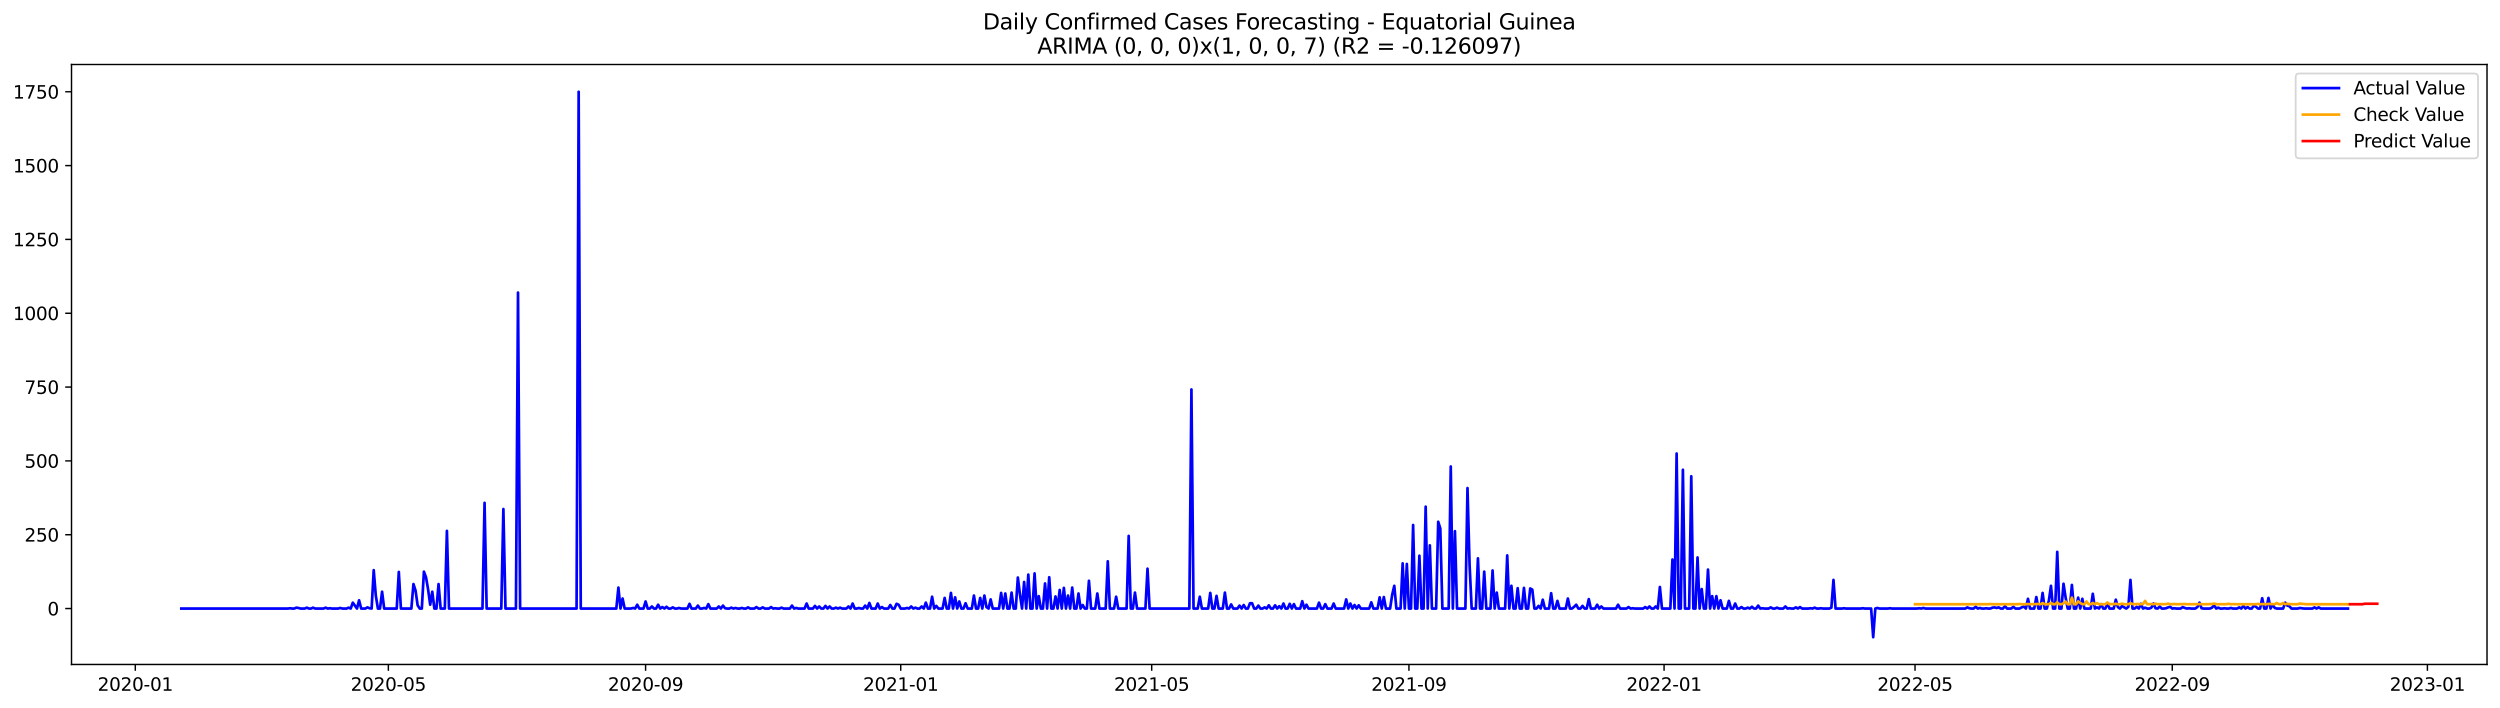 <?xml version="1.0" encoding="utf-8" standalone="no"?>
<!DOCTYPE svg PUBLIC "-//W3C//DTD SVG 1.1//EN"
  "http://www.w3.org/Graphics/SVG/1.1/DTD/svg11.dtd">
<svg xmlns:xlink="http://www.w3.org/1999/xlink" width="1386.05pt" height="392.274pt" viewBox="0 0 1386.05 392.274" xmlns="http://www.w3.org/2000/svg" version="1.1">
 <defs>
  <style type="text/css">*{stroke-linejoin: round; stroke-linecap: butt}</style>
 </defs>
 <g id="figure_1">
  <g id="patch_1">
   <path d="M 0 392.274 
L 1386.05 392.274 
L 1386.05 0 
L 0 0 
z
" style="fill: #ffffff"/>
  </g>
  <g id="axes_1">
   <g id="patch_2">
    <path d="M 39.65 368.396 
L 1378.85 368.396 
L 1378.85 35.755 
L 39.65 35.755 
z
" style="fill: #ffffff"/>
   </g>
   <g id="matplotlib.axis_1">
    <g id="xtick_1">
     <g id="line2d_1">
      <defs>
       <path id="m5e850aa107" d="M 0 0 
L 0 3.5 
" style="stroke: #000000; stroke-width: 0.8"/>
      </defs>
      <g>
       <use xlink:href="#m5e850aa107" x="75.014" y="368.396" style="stroke: #000000; stroke-width: 0.8"/>
      </g>
     </g>
     <g id="text_1">
      <!-- 2020-01 -->
      <g transform="translate(54.123 382.994)scale(0.1 -0.1)">
       <defs>
        <path id="DejaVuSans-32" d="M 1228 531 
L 3431 531 
L 3431 0 
L 469 0 
L 469 531 
Q 828 903 1448 1529 
Q 2069 2156 2228 2338 
Q 2531 2678 2651 2914 
Q 2772 3150 2772 3378 
Q 2772 3750 2511 3984 
Q 2250 4219 1831 4219 
Q 1534 4219 1204 4116 
Q 875 4013 500 3803 
L 500 4441 
Q 881 4594 1212 4672 
Q 1544 4750 1819 4750 
Q 2544 4750 2975 4387 
Q 3406 4025 3406 3419 
Q 3406 3131 3298 2873 
Q 3191 2616 2906 2266 
Q 2828 2175 2409 1742 
Q 1991 1309 1228 531 
z
" transform="scale(0.016)"/>
        <path id="DejaVuSans-30" d="M 2034 4250 
Q 1547 4250 1301 3770 
Q 1056 3291 1056 2328 
Q 1056 1369 1301 889 
Q 1547 409 2034 409 
Q 2525 409 2770 889 
Q 3016 1369 3016 2328 
Q 3016 3291 2770 3770 
Q 2525 4250 2034 4250 
z
M 2034 4750 
Q 2819 4750 3233 4129 
Q 3647 3509 3647 2328 
Q 3647 1150 3233 529 
Q 2819 -91 2034 -91 
Q 1250 -91 836 529 
Q 422 1150 422 2328 
Q 422 3509 836 4129 
Q 1250 4750 2034 4750 
z
" transform="scale(0.016)"/>
        <path id="DejaVuSans-2d" d="M 313 2009 
L 1997 2009 
L 1997 1497 
L 313 1497 
L 313 2009 
z
" transform="scale(0.016)"/>
        <path id="DejaVuSans-31" d="M 794 531 
L 1825 531 
L 1825 4091 
L 703 3866 
L 703 4441 
L 1819 4666 
L 2450 4666 
L 2450 531 
L 3481 531 
L 3481 0 
L 794 0 
L 794 531 
z
" transform="scale(0.016)"/>
       </defs>
       <use xlink:href="#DejaVuSans-32"/>
       <use xlink:href="#DejaVuSans-30" x="63.623"/>
       <use xlink:href="#DejaVuSans-32" x="127.246"/>
       <use xlink:href="#DejaVuSans-30" x="190.869"/>
       <use xlink:href="#DejaVuSans-2d" x="254.492"/>
       <use xlink:href="#DejaVuSans-30" x="290.576"/>
       <use xlink:href="#DejaVuSans-31" x="354.199"/>
      </g>
     </g>
    </g>
    <g id="xtick_2">
     <g id="line2d_2">
      <g>
       <use xlink:href="#m5e850aa107" x="215.311" y="368.396" style="stroke: #000000; stroke-width: 0.8"/>
      </g>
     </g>
     <g id="text_2">
      <!-- 2020-05 -->
      <g transform="translate(194.42 382.994)scale(0.1 -0.1)">
       <defs>
        <path id="DejaVuSans-35" d="M 691 4666 
L 3169 4666 
L 3169 4134 
L 1269 4134 
L 1269 2991 
Q 1406 3038 1543 3061 
Q 1681 3084 1819 3084 
Q 2600 3084 3056 2656 
Q 3513 2228 3513 1497 
Q 3513 744 3044 326 
Q 2575 -91 1722 -91 
Q 1428 -91 1123 -41 
Q 819 9 494 109 
L 494 744 
Q 775 591 1075 516 
Q 1375 441 1709 441 
Q 2250 441 2565 725 
Q 2881 1009 2881 1497 
Q 2881 1984 2565 2268 
Q 2250 2553 1709 2553 
Q 1456 2553 1204 2497 
Q 953 2441 691 2322 
L 691 4666 
z
" transform="scale(0.016)"/>
       </defs>
       <use xlink:href="#DejaVuSans-32"/>
       <use xlink:href="#DejaVuSans-30" x="63.623"/>
       <use xlink:href="#DejaVuSans-32" x="127.246"/>
       <use xlink:href="#DejaVuSans-30" x="190.869"/>
       <use xlink:href="#DejaVuSans-2d" x="254.492"/>
       <use xlink:href="#DejaVuSans-30" x="290.576"/>
       <use xlink:href="#DejaVuSans-35" x="354.199"/>
      </g>
     </g>
    </g>
    <g id="xtick_3">
     <g id="line2d_3">
      <g>
       <use xlink:href="#m5e850aa107" x="357.927" y="368.396" style="stroke: #000000; stroke-width: 0.8"/>
      </g>
     </g>
     <g id="text_3">
      <!-- 2020-09 -->
      <g transform="translate(337.036 382.994)scale(0.1 -0.1)">
       <defs>
        <path id="DejaVuSans-39" d="M 703 97 
L 703 672 
Q 941 559 1184 500 
Q 1428 441 1663 441 
Q 2288 441 2617 861 
Q 2947 1281 2994 2138 
Q 2813 1869 2534 1725 
Q 2256 1581 1919 1581 
Q 1219 1581 811 2004 
Q 403 2428 403 3163 
Q 403 3881 828 4315 
Q 1253 4750 1959 4750 
Q 2769 4750 3195 4129 
Q 3622 3509 3622 2328 
Q 3622 1225 3098 567 
Q 2575 -91 1691 -91 
Q 1453 -91 1209 -44 
Q 966 3 703 97 
z
M 1959 2075 
Q 2384 2075 2632 2365 
Q 2881 2656 2881 3163 
Q 2881 3666 2632 3958 
Q 2384 4250 1959 4250 
Q 1534 4250 1286 3958 
Q 1038 3666 1038 3163 
Q 1038 2656 1286 2365 
Q 1534 2075 1959 2075 
z
" transform="scale(0.016)"/>
       </defs>
       <use xlink:href="#DejaVuSans-32"/>
       <use xlink:href="#DejaVuSans-30" x="63.623"/>
       <use xlink:href="#DejaVuSans-32" x="127.246"/>
       <use xlink:href="#DejaVuSans-30" x="190.869"/>
       <use xlink:href="#DejaVuSans-2d" x="254.492"/>
       <use xlink:href="#DejaVuSans-30" x="290.576"/>
       <use xlink:href="#DejaVuSans-39" x="354.199"/>
      </g>
     </g>
    </g>
    <g id="xtick_4">
     <g id="line2d_4">
      <g>
       <use xlink:href="#m5e850aa107" x="499.384" y="368.396" style="stroke: #000000; stroke-width: 0.8"/>
      </g>
     </g>
     <g id="text_4">
      <!-- 2021-01 -->
      <g transform="translate(478.493 382.994)scale(0.1 -0.1)">
       <use xlink:href="#DejaVuSans-32"/>
       <use xlink:href="#DejaVuSans-30" x="63.623"/>
       <use xlink:href="#DejaVuSans-32" x="127.246"/>
       <use xlink:href="#DejaVuSans-31" x="190.869"/>
       <use xlink:href="#DejaVuSans-2d" x="254.492"/>
       <use xlink:href="#DejaVuSans-30" x="290.576"/>
       <use xlink:href="#DejaVuSans-31" x="354.199"/>
      </g>
     </g>
    </g>
    <g id="xtick_5">
     <g id="line2d_5">
      <g>
       <use xlink:href="#m5e850aa107" x="638.522" y="368.396" style="stroke: #000000; stroke-width: 0.8"/>
      </g>
     </g>
     <g id="text_5">
      <!-- 2021-05 -->
      <g transform="translate(617.63 382.994)scale(0.1 -0.1)">
       <use xlink:href="#DejaVuSans-32"/>
       <use xlink:href="#DejaVuSans-30" x="63.623"/>
       <use xlink:href="#DejaVuSans-32" x="127.246"/>
       <use xlink:href="#DejaVuSans-31" x="190.869"/>
       <use xlink:href="#DejaVuSans-2d" x="254.492"/>
       <use xlink:href="#DejaVuSans-30" x="290.576"/>
       <use xlink:href="#DejaVuSans-35" x="354.199"/>
      </g>
     </g>
    </g>
    <g id="xtick_6">
     <g id="line2d_6">
      <g>
       <use xlink:href="#m5e850aa107" x="781.138" y="368.396" style="stroke: #000000; stroke-width: 0.8"/>
      </g>
     </g>
     <g id="text_6">
      <!-- 2021-09 -->
      <g transform="translate(760.246 382.994)scale(0.1 -0.1)">
       <use xlink:href="#DejaVuSans-32"/>
       <use xlink:href="#DejaVuSans-30" x="63.623"/>
       <use xlink:href="#DejaVuSans-32" x="127.246"/>
       <use xlink:href="#DejaVuSans-31" x="190.869"/>
       <use xlink:href="#DejaVuSans-2d" x="254.492"/>
       <use xlink:href="#DejaVuSans-30" x="290.576"/>
       <use xlink:href="#DejaVuSans-39" x="354.199"/>
      </g>
     </g>
    </g>
    <g id="xtick_7">
     <g id="line2d_7">
      <g>
       <use xlink:href="#m5e850aa107" x="922.594" y="368.396" style="stroke: #000000; stroke-width: 0.8"/>
      </g>
     </g>
     <g id="text_7">
      <!-- 2022-01 -->
      <g transform="translate(901.703 382.994)scale(0.1 -0.1)">
       <use xlink:href="#DejaVuSans-32"/>
       <use xlink:href="#DejaVuSans-30" x="63.623"/>
       <use xlink:href="#DejaVuSans-32" x="127.246"/>
       <use xlink:href="#DejaVuSans-32" x="190.869"/>
       <use xlink:href="#DejaVuSans-2d" x="254.492"/>
       <use xlink:href="#DejaVuSans-30" x="290.576"/>
       <use xlink:href="#DejaVuSans-31" x="354.199"/>
      </g>
     </g>
    </g>
    <g id="xtick_8">
     <g id="line2d_8">
      <g>
       <use xlink:href="#m5e850aa107" x="1061.732" y="368.396" style="stroke: #000000; stroke-width: 0.8"/>
      </g>
     </g>
     <g id="text_8">
      <!-- 2022-05 -->
      <g transform="translate(1040.841 382.994)scale(0.1 -0.1)">
       <use xlink:href="#DejaVuSans-32"/>
       <use xlink:href="#DejaVuSans-30" x="63.623"/>
       <use xlink:href="#DejaVuSans-32" x="127.246"/>
       <use xlink:href="#DejaVuSans-32" x="190.869"/>
       <use xlink:href="#DejaVuSans-2d" x="254.492"/>
       <use xlink:href="#DejaVuSans-30" x="290.576"/>
       <use xlink:href="#DejaVuSans-35" x="354.199"/>
      </g>
     </g>
    </g>
    <g id="xtick_9">
     <g id="line2d_9">
      <g>
       <use xlink:href="#m5e850aa107" x="1204.348" y="368.396" style="stroke: #000000; stroke-width: 0.8"/>
      </g>
     </g>
     <g id="text_9">
      <!-- 2022-09 -->
      <g transform="translate(1183.457 382.994)scale(0.1 -0.1)">
       <use xlink:href="#DejaVuSans-32"/>
       <use xlink:href="#DejaVuSans-30" x="63.623"/>
       <use xlink:href="#DejaVuSans-32" x="127.246"/>
       <use xlink:href="#DejaVuSans-32" x="190.869"/>
       <use xlink:href="#DejaVuSans-2d" x="254.492"/>
       <use xlink:href="#DejaVuSans-30" x="290.576"/>
       <use xlink:href="#DejaVuSans-39" x="354.199"/>
      </g>
     </g>
    </g>
    <g id="xtick_10">
     <g id="line2d_10">
      <g>
       <use xlink:href="#m5e850aa107" x="1345.805" y="368.396" style="stroke: #000000; stroke-width: 0.8"/>
      </g>
     </g>
     <g id="text_10">
      <!-- 2023-01 -->
      <g transform="translate(1324.913 382.994)scale(0.1 -0.1)">
       <defs>
        <path id="DejaVuSans-33" d="M 2597 2516 
Q 3050 2419 3304 2112 
Q 3559 1806 3559 1356 
Q 3559 666 3084 287 
Q 2609 -91 1734 -91 
Q 1441 -91 1130 -33 
Q 819 25 488 141 
L 488 750 
Q 750 597 1062 519 
Q 1375 441 1716 441 
Q 2309 441 2620 675 
Q 2931 909 2931 1356 
Q 2931 1769 2642 2001 
Q 2353 2234 1838 2234 
L 1294 2234 
L 1294 2753 
L 1863 2753 
Q 2328 2753 2575 2939 
Q 2822 3125 2822 3475 
Q 2822 3834 2567 4026 
Q 2313 4219 1838 4219 
Q 1578 4219 1281 4162 
Q 984 4106 628 3988 
L 628 4550 
Q 988 4650 1302 4700 
Q 1616 4750 1894 4750 
Q 2613 4750 3031 4423 
Q 3450 4097 3450 3541 
Q 3450 3153 3228 2886 
Q 3006 2619 2597 2516 
z
" transform="scale(0.016)"/>
       </defs>
       <use xlink:href="#DejaVuSans-32"/>
       <use xlink:href="#DejaVuSans-30" x="63.623"/>
       <use xlink:href="#DejaVuSans-32" x="127.246"/>
       <use xlink:href="#DejaVuSans-33" x="190.869"/>
       <use xlink:href="#DejaVuSans-2d" x="254.492"/>
       <use xlink:href="#DejaVuSans-30" x="290.576"/>
       <use xlink:href="#DejaVuSans-31" x="354.199"/>
      </g>
     </g>
    </g>
   </g>
   <g id="matplotlib.axis_2">
    <g id="ytick_1">
     <g id="line2d_11">
      <defs>
       <path id="m6b50519cb0" d="M 0 0 
L -3.5 0 
" style="stroke: #000000; stroke-width: 0.8"/>
      </defs>
      <g>
       <use xlink:href="#m6b50519cb0" x="39.65" y="337.394" style="stroke: #000000; stroke-width: 0.8"/>
      </g>
     </g>
     <g id="text_11">
      <!-- 0 -->
      <g transform="translate(26.288 341.193)scale(0.1 -0.1)">
       <use xlink:href="#DejaVuSans-30"/>
      </g>
     </g>
    </g>
    <g id="ytick_2">
     <g id="line2d_12">
      <g>
       <use xlink:href="#m6b50519cb0" x="39.65" y="296.463" style="stroke: #000000; stroke-width: 0.8"/>
      </g>
     </g>
     <g id="text_12">
      <!-- 250 -->
      <g transform="translate(13.562 300.262)scale(0.1 -0.1)">
       <use xlink:href="#DejaVuSans-32"/>
       <use xlink:href="#DejaVuSans-35" x="63.623"/>
       <use xlink:href="#DejaVuSans-30" x="127.246"/>
      </g>
     </g>
    </g>
    <g id="ytick_3">
     <g id="line2d_13">
      <g>
       <use xlink:href="#m6b50519cb0" x="39.65" y="255.532" style="stroke: #000000; stroke-width: 0.8"/>
      </g>
     </g>
     <g id="text_13">
      <!-- 500 -->
      <g transform="translate(13.562 259.331)scale(0.1 -0.1)">
       <use xlink:href="#DejaVuSans-35"/>
       <use xlink:href="#DejaVuSans-30" x="63.623"/>
       <use xlink:href="#DejaVuSans-30" x="127.246"/>
      </g>
     </g>
    </g>
    <g id="ytick_4">
     <g id="line2d_14">
      <g>
       <use xlink:href="#m6b50519cb0" x="39.65" y="214.6" style="stroke: #000000; stroke-width: 0.8"/>
      </g>
     </g>
     <g id="text_14">
      <!-- 750 -->
      <g transform="translate(13.562 218.4)scale(0.1 -0.1)">
       <defs>
        <path id="DejaVuSans-37" d="M 525 4666 
L 3525 4666 
L 3525 4397 
L 1831 0 
L 1172 0 
L 2766 4134 
L 525 4134 
L 525 4666 
z
" transform="scale(0.016)"/>
       </defs>
       <use xlink:href="#DejaVuSans-37"/>
       <use xlink:href="#DejaVuSans-35" x="63.623"/>
       <use xlink:href="#DejaVuSans-30" x="127.246"/>
      </g>
     </g>
    </g>
    <g id="ytick_5">
     <g id="line2d_15">
      <g>
       <use xlink:href="#m6b50519cb0" x="39.65" y="173.669" style="stroke: #000000; stroke-width: 0.8"/>
      </g>
     </g>
     <g id="text_15">
      <!-- 1000 -->
      <g transform="translate(7.2 177.468)scale(0.1 -0.1)">
       <use xlink:href="#DejaVuSans-31"/>
       <use xlink:href="#DejaVuSans-30" x="63.623"/>
       <use xlink:href="#DejaVuSans-30" x="127.246"/>
       <use xlink:href="#DejaVuSans-30" x="190.869"/>
      </g>
     </g>
    </g>
    <g id="ytick_6">
     <g id="line2d_16">
      <g>
       <use xlink:href="#m6b50519cb0" x="39.65" y="132.738" style="stroke: #000000; stroke-width: 0.8"/>
      </g>
     </g>
     <g id="text_16">
      <!-- 1250 -->
      <g transform="translate(7.2 136.537)scale(0.1 -0.1)">
       <use xlink:href="#DejaVuSans-31"/>
       <use xlink:href="#DejaVuSans-32" x="63.623"/>
       <use xlink:href="#DejaVuSans-35" x="127.246"/>
       <use xlink:href="#DejaVuSans-30" x="190.869"/>
      </g>
     </g>
    </g>
    <g id="ytick_7">
     <g id="line2d_17">
      <g>
       <use xlink:href="#m6b50519cb0" x="39.65" y="91.807" style="stroke: #000000; stroke-width: 0.8"/>
      </g>
     </g>
     <g id="text_17">
      <!-- 1500 -->
      <g transform="translate(7.2 95.606)scale(0.1 -0.1)">
       <use xlink:href="#DejaVuSans-31"/>
       <use xlink:href="#DejaVuSans-35" x="63.623"/>
       <use xlink:href="#DejaVuSans-30" x="127.246"/>
       <use xlink:href="#DejaVuSans-30" x="190.869"/>
      </g>
     </g>
    </g>
    <g id="ytick_8">
     <g id="line2d_18">
      <g>
       <use xlink:href="#m6b50519cb0" x="39.65" y="50.876" style="stroke: #000000; stroke-width: 0.8"/>
      </g>
     </g>
     <g id="text_18">
      <!-- 1750 -->
      <g transform="translate(7.2 54.675)scale(0.1 -0.1)">
       <use xlink:href="#DejaVuSans-31"/>
       <use xlink:href="#DejaVuSans-37" x="63.623"/>
       <use xlink:href="#DejaVuSans-35" x="127.246"/>
       <use xlink:href="#DejaVuSans-30" x="190.869"/>
      </g>
     </g>
    </g>
   </g>
   <g id="line2d_19">
    <path d="M 100.523 337.394 
L 159.656 337.394 
L 160.816 337.23 
L 161.975 337.394 
L 163.135 337.394 
L 164.294 336.903 
L 165.454 337.067 
L 166.613 337.394 
L 168.932 337.394 
L 170.092 336.903 
L 171.251 337.394 
L 172.411 337.394 
L 173.57 336.903 
L 174.729 337.394 
L 179.367 337.394 
L 180.527 336.903 
L 181.686 337.394 
L 182.846 337.23 
L 184.005 337.394 
L 187.484 337.394 
L 188.643 337.067 
L 189.803 337.394 
L 192.122 337.394 
L 193.281 336.903 
L 194.441 337.394 
L 195.6 334.12 
L 197.919 337.394 
L 199.079 332.81 
L 200.238 337.394 
L 202.557 337.394 
L 203.716 336.739 
L 204.876 337.23 
L 206.035 337.394 
L 207.195 316.11 
L 208.354 330.19 
L 209.514 337.394 
L 210.673 337.394 
L 211.833 328.062 
L 212.992 337.394 
L 219.949 337.394 
L 221.109 317.092 
L 222.268 337.394 
L 228.066 337.394 
L 229.225 323.805 
L 230.385 327.407 
L 231.544 335.593 
L 232.704 337.394 
L 233.863 337.394 
L 235.022 316.929 
L 236.182 320.039 
L 237.341 326.752 
L 238.501 335.266 
L 239.66 328.062 
L 240.82 337.394 
L 241.979 337.394 
L 243.139 323.805 
L 244.298 337.394 
L 246.617 337.394 
L 247.777 294.335 
L 248.936 337.394 
L 267.488 337.394 
L 268.647 278.781 
L 269.807 337.394 
L 277.923 337.394 
L 279.083 282.219 
L 280.242 337.394 
L 286.04 337.394 
L 287.199 162.208 
L 288.359 337.394 
L 319.665 337.394 
L 320.824 50.876 
L 321.984 337.394 
L 341.695 337.394 
L 342.854 325.77 
L 344.014 337.394 
L 345.173 331.828 
L 346.333 337.394 
L 349.811 337.394 
L 350.971 337.067 
L 352.13 337.394 
L 353.289 335.266 
L 354.449 337.394 
L 356.768 337.394 
L 357.927 333.465 
L 359.087 337.394 
L 360.246 337.394 
L 361.406 336.248 
L 362.565 337.394 
L 363.725 337.394 
L 364.884 335.266 
L 366.044 337.394 
L 367.203 336.576 
L 368.363 337.394 
L 369.522 336.412 
L 370.682 337.394 
L 371.841 337.394 
L 373.001 336.739 
L 374.16 337.394 
L 375.32 337.394 
L 376.479 337.067 
L 377.639 337.394 
L 381.117 337.394 
L 382.276 334.775 
L 383.436 337.394 
L 385.755 337.394 
L 386.914 335.757 
L 388.074 337.394 
L 389.233 337.394 
L 390.393 337.067 
L 391.552 337.394 
L 392.712 334.938 
L 393.871 337.394 
L 397.35 337.394 
L 398.509 336.248 
L 399.669 337.394 
L 400.828 335.757 
L 401.988 337.23 
L 403.147 337.394 
L 404.307 337.394 
L 405.466 336.903 
L 406.626 337.394 
L 407.785 337.067 
L 408.945 337.394 
L 410.104 337.394 
L 411.264 337.067 
L 412.423 337.394 
L 413.582 337.394 
L 414.742 336.739 
L 415.901 337.394 
L 418.22 337.394 
L 419.38 336.576 
L 420.539 337.394 
L 421.699 337.394 
L 422.858 336.739 
L 424.018 337.394 
L 426.337 337.394 
L 427.496 336.576 
L 428.656 337.394 
L 429.815 337.23 
L 430.975 337.394 
L 432.134 337.394 
L 433.294 336.903 
L 434.453 337.394 
L 437.932 337.394 
L 439.091 335.757 
L 440.251 337.394 
L 441.41 337.067 
L 442.569 337.394 
L 446.048 337.394 
L 447.207 334.611 
L 448.367 337.394 
L 450.686 337.394 
L 451.845 335.921 
L 453.005 337.394 
L 454.164 336.248 
L 455.324 337.394 
L 456.483 337.394 
L 457.643 335.921 
L 458.802 337.394 
L 459.962 336.248 
L 461.121 337.394 
L 462.281 337.394 
L 463.44 336.903 
L 464.6 337.394 
L 465.759 336.903 
L 466.919 337.394 
L 469.238 337.394 
L 470.397 336.248 
L 471.556 337.394 
L 472.716 334.611 
L 473.875 337.394 
L 475.035 337.394 
L 476.194 337.067 
L 477.354 337.394 
L 478.513 337.394 
L 479.673 335.757 
L 480.832 337.394 
L 481.992 334.283 
L 483.151 337.394 
L 485.47 337.394 
L 486.63 334.611 
L 487.789 337.394 
L 488.949 336.576 
L 490.108 337.394 
L 492.427 337.394 
L 493.587 335.429 
L 494.746 337.394 
L 495.906 337.394 
L 497.065 334.775 
L 498.225 335.266 
L 499.384 337.394 
L 501.703 337.394 
L 502.862 337.067 
L 504.022 337.394 
L 505.181 336.248 
L 506.341 337.394 
L 507.5 336.903 
L 508.66 337.394 
L 509.819 337.394 
L 510.979 336.248 
L 512.138 337.394 
L 513.298 334.12 
L 514.457 337.394 
L 515.617 337.394 
L 516.776 330.845 
L 517.936 337.394 
L 519.095 335.921 
L 520.255 337.394 
L 522.574 337.394 
L 523.733 331.5 
L 524.893 337.394 
L 526.052 337.394 
L 527.212 328.717 
L 528.371 337.394 
L 529.531 331.173 
L 530.69 337.394 
L 531.849 333.465 
L 533.009 337.394 
L 534.168 337.394 
L 535.328 334.447 
L 536.487 337.394 
L 538.806 337.394 
L 539.966 330.19 
L 541.125 337.394 
L 542.285 337.394 
L 543.444 331.5 
L 544.604 337.394 
L 545.763 330.19 
L 546.923 336.576 
L 548.082 337.394 
L 549.242 332.319 
L 550.401 337.394 
L 553.88 337.394 
L 555.039 328.717 
L 556.199 337.394 
L 557.358 329.044 
L 558.518 337.394 
L 559.677 337.394 
L 560.836 328.553 
L 561.996 337.394 
L 563.155 337.394 
L 564.315 320.203 
L 565.474 329.535 
L 566.634 337.394 
L 567.793 322.659 
L 568.953 337.394 
L 570.112 318.566 
L 571.272 337.394 
L 572.431 337.394 
L 573.591 317.911 
L 574.75 337.394 
L 575.91 330.518 
L 577.069 337.394 
L 578.229 337.394 
L 579.388 323.478 
L 580.548 337.394 
L 581.707 320.039 
L 582.867 337.394 
L 584.026 337.394 
L 585.186 330.681 
L 586.345 337.394 
L 587.505 327.08 
L 588.664 337.394 
L 589.824 325.933 
L 590.983 337.394 
L 592.142 330.19 
L 593.302 337.394 
L 594.461 325.77 
L 595.621 337.394 
L 596.78 337.394 
L 597.94 329.044 
L 599.099 337.394 
L 600.259 335.429 
L 601.418 337.394 
L 602.578 337.394 
L 603.737 322.004 
L 604.897 337.394 
L 607.216 337.394 
L 608.375 329.044 
L 609.535 337.394 
L 613.013 337.394 
L 614.173 311.198 
L 615.332 337.394 
L 617.651 337.394 
L 618.811 330.845 
L 619.97 337.394 
L 624.608 337.394 
L 625.767 297.118 
L 626.927 337.394 
L 628.086 337.394 
L 629.246 328.553 
L 630.405 337.394 
L 635.043 337.394 
L 636.203 315.291 
L 637.362 337.394 
L 659.392 337.394 
L 660.552 215.91 
L 661.711 337.394 
L 664.03 337.394 
L 665.19 330.845 
L 666.349 337.394 
L 669.828 337.394 
L 670.987 328.717 
L 672.147 337.394 
L 673.306 337.394 
L 674.466 330.354 
L 675.625 337.394 
L 677.944 337.394 
L 679.104 328.553 
L 680.263 337.394 
L 681.422 337.394 
L 682.582 335.102 
L 683.741 337.394 
L 686.06 337.394 
L 687.22 335.757 
L 688.379 337.394 
L 689.539 335.429 
L 690.698 337.394 
L 691.858 337.394 
L 693.017 334.447 
L 694.177 334.447 
L 695.336 337.394 
L 696.496 337.394 
L 697.655 335.757 
L 698.815 337.394 
L 699.974 337.394 
L 701.134 336.739 
L 702.293 337.394 
L 703.453 335.593 
L 704.612 337.394 
L 705.772 337.394 
L 706.931 335.593 
L 708.091 337.394 
L 709.25 336.084 
L 710.409 337.394 
L 711.569 334.611 
L 712.728 337.394 
L 713.888 337.394 
L 715.047 334.775 
L 716.207 337.394 
L 717.366 334.938 
L 718.526 337.394 
L 720.845 337.394 
L 722.004 333.301 
L 723.164 337.394 
L 724.323 335.266 
L 725.483 337.394 
L 730.121 337.394 
L 731.28 334.12 
L 732.44 337.394 
L 733.599 337.394 
L 734.759 334.938 
L 735.918 337.394 
L 738.237 337.394 
L 739.396 334.611 
L 740.556 337.394 
L 745.194 337.394 
L 746.353 332.319 
L 747.513 337.394 
L 748.672 334.611 
L 749.832 337.394 
L 750.991 335.429 
L 752.151 337.394 
L 753.31 335.593 
L 754.47 337.394 
L 759.108 337.394 
L 760.267 333.956 
L 761.427 337.394 
L 763.746 337.394 
L 764.905 331.173 
L 766.065 337.394 
L 767.224 331.009 
L 768.384 337.394 
L 770.702 337.394 
L 771.862 329.699 
L 773.021 324.787 
L 774.181 337.394 
L 776.5 337.394 
L 777.659 312.344 
L 778.819 337.394 
L 779.978 312.672 
L 781.138 337.394 
L 782.297 337.394 
L 783.457 291.06 
L 784.616 337.394 
L 785.776 337.394 
L 786.935 308.087 
L 788.095 337.394 
L 789.254 337.394 
L 790.414 280.909 
L 791.573 337.394 
L 792.733 302.357 
L 793.892 337.394 
L 796.211 337.394 
L 797.371 289.259 
L 798.53 293.025 
L 799.689 337.394 
L 803.168 337.394 
L 804.327 258.642 
L 805.487 337.394 
L 806.646 294.498 
L 807.806 337.394 
L 812.444 337.394 
L 813.603 270.594 
L 814.763 313.163 
L 815.922 337.394 
L 818.241 337.394 
L 819.401 309.561 
L 820.56 337.394 
L 821.72 337.394 
L 822.879 316.929 
L 824.039 337.394 
L 826.358 337.394 
L 827.517 316.274 
L 828.676 337.394 
L 829.836 328.553 
L 830.995 337.394 
L 834.474 337.394 
L 835.633 307.924 
L 836.793 337.394 
L 837.952 324.787 
L 839.112 337.394 
L 840.271 337.394 
L 841.431 326.097 
L 842.59 337.394 
L 843.75 337.394 
L 844.909 325.933 
L 846.069 337.394 
L 847.228 337.394 
L 848.388 326.261 
L 849.547 326.916 
L 850.707 337.394 
L 851.866 337.394 
L 853.026 335.921 
L 854.185 337.394 
L 855.345 332.482 
L 856.504 337.394 
L 858.823 337.394 
L 859.982 328.88 
L 861.142 337.394 
L 862.301 337.394 
L 863.461 333.137 
L 864.62 337.394 
L 868.099 337.394 
L 869.258 331.828 
L 870.418 337.394 
L 871.577 337.394 
L 872.737 336.412 
L 873.896 335.266 
L 875.056 337.394 
L 876.215 337.394 
L 877.375 335.921 
L 878.534 337.394 
L 879.694 337.394 
L 880.853 332.155 
L 882.013 337.394 
L 884.332 337.394 
L 885.491 335.266 
L 886.651 337.394 
L 887.81 336.248 
L 888.969 337.394 
L 895.926 337.394 
L 897.086 335.266 
L 898.245 337.394 
L 901.724 337.394 
L 902.883 336.576 
L 904.043 337.394 
L 905.202 337.23 
L 906.362 337.394 
L 911 337.394 
L 912.159 336.576 
L 913.319 337.394 
L 914.478 336.248 
L 915.638 337.394 
L 916.797 337.394 
L 917.956 336.248 
L 919.116 337.394 
L 920.275 325.442 
L 921.435 337.394 
L 926.073 337.394 
L 927.232 310.216 
L 928.392 337.394 
L 929.551 251.439 
L 930.711 337.394 
L 931.87 337.394 
L 933.03 260.443 
L 934.189 337.394 
L 936.508 337.394 
L 937.668 264.045 
L 938.827 337.394 
L 939.987 337.394 
L 941.146 309.07 
L 942.306 337.394 
L 943.465 326.588 
L 944.625 337.394 
L 945.784 337.394 
L 946.944 315.782 
L 948.103 337.394 
L 949.262 330.518 
L 950.422 337.394 
L 951.581 330.518 
L 952.741 337.394 
L 953.9 332.81 
L 955.06 337.394 
L 957.379 337.394 
L 958.538 333.137 
L 959.698 337.394 
L 960.857 337.394 
L 962.017 334.611 
L 963.176 337.394 
L 964.336 337.394 
L 965.495 336.576 
L 966.655 337.394 
L 967.814 337.394 
L 968.974 336.903 
L 970.133 337.394 
L 971.293 336.412 
L 972.452 337.394 
L 973.612 337.394 
L 974.771 335.757 
L 975.931 337.394 
L 977.09 337.23 
L 978.249 337.394 
L 980.568 337.394 
L 981.728 336.739 
L 982.887 337.394 
L 984.047 337.394 
L 985.206 336.903 
L 986.366 337.394 
L 988.685 337.394 
L 989.844 336.248 
L 991.004 337.394 
L 992.163 337.23 
L 993.323 337.394 
L 994.482 337.394 
L 995.642 336.739 
L 996.801 337.394 
L 997.961 336.576 
L 999.12 337.394 
L 1002.599 337.394 
L 1003.758 337.23 
L 1004.918 337.394 
L 1006.077 336.903 
L 1007.236 337.394 
L 1008.396 337.394 
L 1009.555 337.23 
L 1010.715 337.394 
L 1014.193 337.394 
L 1015.353 336.903 
L 1016.512 321.513 
L 1017.672 337.394 
L 1021.15 337.394 
L 1022.31 337.23 
L 1023.469 337.394 
L 1031.586 337.394 
L 1032.745 337.23 
L 1033.905 337.394 
L 1037.383 337.394 
L 1038.542 353.276 
L 1039.702 337.394 
L 1040.861 337.067 
L 1042.021 337.394 
L 1046.659 337.394 
L 1047.818 337.23 
L 1048.978 337.394 
L 1062.892 337.394 
L 1064.051 337.23 
L 1065.211 337.394 
L 1066.37 337.067 
L 1067.529 337.394 
L 1089.56 337.394 
L 1090.719 336.739 
L 1091.879 337.23 
L 1093.038 337.394 
L 1094.198 337.394 
L 1095.357 336.412 
L 1096.516 337.394 
L 1097.676 337.067 
L 1098.835 337.394 
L 1099.995 337.394 
L 1101.154 337.23 
L 1102.314 337.394 
L 1103.473 337.394 
L 1104.633 336.903 
L 1105.792 336.739 
L 1106.952 337.067 
L 1108.111 336.739 
L 1109.271 337.394 
L 1110.43 337.394 
L 1111.59 336.084 
L 1112.749 337.394 
L 1115.068 337.394 
L 1116.228 336.412 
L 1117.387 337.394 
L 1119.706 337.394 
L 1120.866 336.739 
L 1122.025 336.248 
L 1123.185 337.394 
L 1124.344 331.991 
L 1125.504 337.394 
L 1127.822 337.394 
L 1128.982 331.009 
L 1130.141 337.394 
L 1131.301 337.394 
L 1132.46 328.717 
L 1133.62 337.394 
L 1134.779 337.394 
L 1135.939 332.974 
L 1137.098 324.787 
L 1138.258 337.394 
L 1139.417 337.394 
L 1140.577 305.959 
L 1141.736 337.394 
L 1142.896 337.394 
L 1144.055 323.641 
L 1145.215 331.336 
L 1146.374 337.394 
L 1147.534 337.394 
L 1148.693 324.296 
L 1149.853 337.394 
L 1151.012 337.394 
L 1152.172 331.336 
L 1153.331 337.394 
L 1154.491 331.991 
L 1155.65 337.394 
L 1159.128 337.394 
L 1160.288 329.208 
L 1161.447 337.394 
L 1162.607 336.739 
L 1163.766 337.394 
L 1164.926 334.938 
L 1166.085 337.394 
L 1167.245 337.394 
L 1168.404 334.447 
L 1169.564 337.394 
L 1171.883 337.394 
L 1173.042 332.482 
L 1174.202 336.576 
L 1175.361 337.394 
L 1176.521 335.921 
L 1177.68 336.739 
L 1178.84 337.394 
L 1179.999 336.412 
L 1181.159 321.513 
L 1182.318 337.394 
L 1183.478 337.394 
L 1184.637 336.412 
L 1185.796 337.394 
L 1186.956 334.775 
L 1188.115 337.394 
L 1189.275 336.903 
L 1190.434 337.394 
L 1191.594 337.394 
L 1192.753 336.903 
L 1193.913 334.611 
L 1195.072 337.23 
L 1196.232 337.394 
L 1197.391 336.248 
L 1198.551 337.394 
L 1199.71 337.394 
L 1200.87 337.23 
L 1202.029 336.739 
L 1203.189 336.412 
L 1204.348 337.394 
L 1205.508 337.23 
L 1206.667 337.394 
L 1208.986 337.394 
L 1210.146 336.576 
L 1211.305 337.067 
L 1212.465 337.394 
L 1213.624 337.23 
L 1214.784 337.394 
L 1217.102 337.394 
L 1218.262 336.576 
L 1219.421 334.12 
L 1220.581 337.23 
L 1221.74 337.394 
L 1225.219 337.394 
L 1226.378 336.903 
L 1227.538 335.429 
L 1228.697 337.394 
L 1229.857 336.903 
L 1231.016 337.394 
L 1232.176 337.394 
L 1233.335 337.23 
L 1234.495 337.394 
L 1235.654 337.394 
L 1236.814 337.067 
L 1237.973 337.394 
L 1240.292 337.394 
L 1241.452 336.739 
L 1242.611 337.394 
L 1243.771 335.921 
L 1244.93 337.394 
L 1246.089 336.576 
L 1247.249 337.394 
L 1248.408 337.394 
L 1249.568 335.757 
L 1250.727 336.412 
L 1251.887 337.394 
L 1253.046 337.394 
L 1254.206 331.664 
L 1255.365 337.394 
L 1256.525 337.394 
L 1257.684 331.5 
L 1258.844 337.394 
L 1260.003 335.102 
L 1261.163 337.067 
L 1262.322 337.394 
L 1265.801 337.394 
L 1266.96 334.12 
L 1268.12 335.757 
L 1269.279 336.084 
L 1270.439 337.394 
L 1273.917 337.394 
L 1275.076 337.067 
L 1277.395 337.394 
L 1282.033 337.394 
L 1283.193 336.739 
L 1284.352 337.394 
L 1285.512 336.739 
L 1286.671 337.394 
L 1301.745 337.394 
L 1301.745 337.394 
" clip-path="url(#pfba1c746c3)" style="fill: none; stroke: #0000ff; stroke-width: 1.5; stroke-linecap: square"/>
   </g>
   <g id="line2d_20">
    <path d="M 1061.732 334.993 
L 1102.314 334.993 
L 1103.473 334.879 
L 1104.633 334.993 
L 1106.952 334.993 
L 1118.547 334.993 
L 1119.706 334.841 
L 1120.866 334.993 
L 1123.185 334.993 
L 1124.344 334.879 
L 1125.504 334.993 
L 1128.982 334.917 
L 1130.141 334.86 
L 1131.301 334.993 
L 1132.46 334.364 
L 1133.62 334.993 
L 1135.939 334.993 
L 1137.098 334.25 
L 1138.258 334.993 
L 1139.417 334.993 
L 1140.577 333.983 
L 1141.736 334.993 
L 1142.896 334.993 
L 1144.055 334.478 
L 1145.215 333.525 
L 1146.374 334.993 
L 1147.534 334.993 
L 1148.693 331.332 
L 1149.853 334.993 
L 1151.012 334.993 
L 1152.172 333.391 
L 1153.331 334.288 
L 1154.491 334.993 
L 1155.65 334.993 
L 1156.809 333.468 
L 1157.969 334.993 
L 1159.128 334.993 
L 1160.288 334.288 
L 1161.447 334.993 
L 1162.607 334.364 
L 1163.766 334.993 
L 1167.245 334.993 
L 1168.404 334.04 
L 1169.564 334.993 
L 1170.723 334.917 
L 1171.883 334.993 
L 1173.042 334.707 
L 1174.202 334.993 
L 1175.361 334.993 
L 1176.521 334.65 
L 1177.68 334.993 
L 1179.999 334.993 
L 1181.159 334.421 
L 1182.318 334.898 
L 1183.478 334.993 
L 1184.637 334.822 
L 1186.956 334.993 
L 1188.115 334.879 
L 1189.275 333.143 
L 1190.434 334.993 
L 1191.594 334.993 
L 1192.753 334.879 
L 1193.913 334.993 
L 1195.072 334.688 
L 1196.232 334.993 
L 1197.391 334.936 
L 1199.71 334.993 
L 1200.87 334.936 
L 1202.029 334.669 
L 1203.189 334.974 
L 1204.348 334.993 
L 1205.508 334.86 
L 1206.667 334.993 
L 1210.146 334.917 
L 1211.305 334.879 
L 1212.465 334.993 
L 1219.421 334.955 
L 1222.9 334.993 
L 1226.378 334.898 
L 1227.538 334.612 
L 1228.697 334.974 
L 1233.335 334.993 
L 1234.495 334.936 
L 1235.654 334.764 
L 1236.814 334.993 
L 1237.973 334.936 
L 1240.292 334.993 
L 1246.089 334.993 
L 1250.727 334.993 
L 1251.887 334.822 
L 1253.046 334.993 
L 1254.206 334.898 
L 1256.525 334.993 
L 1257.684 334.803 
L 1261.163 334.993 
L 1262.322 334.326 
L 1263.482 334.993 
L 1264.641 334.993 
L 1265.801 334.307 
L 1266.96 334.993 
L 1268.12 334.726 
L 1269.279 334.955 
L 1272.758 334.993 
L 1273.917 334.993 
L 1275.076 334.612 
L 1276.236 334.803 
L 1277.395 334.841 
L 1278.555 334.993 
L 1301.745 334.993 
L 1301.745 334.993 
" clip-path="url(#pfba1c746c3)" style="fill: none; stroke: #ffa500; stroke-width: 1.5; stroke-linecap: square"/>
   </g>
   <g id="line2d_21">
    <path d="M 1302.904 334.993 
L 1304.064 334.993 
L 1305.223 334.993 
L 1306.382 334.993 
L 1307.542 334.993 
L 1308.701 334.993 
L 1309.861 334.993 
L 1311.02 334.714 
L 1312.18 334.714 
L 1313.339 334.714 
L 1314.499 334.714 
L 1315.658 334.714 
L 1316.818 334.714 
L 1317.977 334.714 
" clip-path="url(#pfba1c746c3)" style="fill: none; stroke: #ff0000; stroke-width: 1.5; stroke-linecap: square"/>
   </g>
   <g id="patch_3">
    <path d="M 39.65 368.396 
L 39.65 35.755 
" style="fill: none; stroke: #000000; stroke-width: 0.8; stroke-linejoin: miter; stroke-linecap: square"/>
   </g>
   <g id="patch_4">
    <path d="M 1378.85 368.396 
L 1378.85 35.755 
" style="fill: none; stroke: #000000; stroke-width: 0.8; stroke-linejoin: miter; stroke-linecap: square"/>
   </g>
   <g id="patch_5">
    <path d="M 39.65 368.396 
L 1378.85 368.396 
" style="fill: none; stroke: #000000; stroke-width: 0.8; stroke-linejoin: miter; stroke-linecap: square"/>
   </g>
   <g id="patch_6">
    <path d="M 39.65 35.755 
L 1378.85 35.755 
" style="fill: none; stroke: #000000; stroke-width: 0.8; stroke-linejoin: miter; stroke-linecap: square"/>
   </g>
   <g id="text_19">
    <!-- Daily Confirmed Cases Forecasting - Equatorial Guinea -->
    <g transform="translate(544.973 16.318)scale(0.12 -0.12)">
     <defs>
      <path id="DejaVuSans-44" d="M 1259 4147 
L 1259 519 
L 2022 519 
Q 2988 519 3436 956 
Q 3884 1394 3884 2338 
Q 3884 3275 3436 3711 
Q 2988 4147 2022 4147 
L 1259 4147 
z
M 628 4666 
L 1925 4666 
Q 3281 4666 3915 4102 
Q 4550 3538 4550 2338 
Q 4550 1131 3912 565 
Q 3275 0 1925 0 
L 628 0 
L 628 4666 
z
" transform="scale(0.016)"/>
      <path id="DejaVuSans-61" d="M 2194 1759 
Q 1497 1759 1228 1600 
Q 959 1441 959 1056 
Q 959 750 1161 570 
Q 1363 391 1709 391 
Q 2188 391 2477 730 
Q 2766 1069 2766 1631 
L 2766 1759 
L 2194 1759 
z
M 3341 1997 
L 3341 0 
L 2766 0 
L 2766 531 
Q 2569 213 2275 61 
Q 1981 -91 1556 -91 
Q 1019 -91 701 211 
Q 384 513 384 1019 
Q 384 1609 779 1909 
Q 1175 2209 1959 2209 
L 2766 2209 
L 2766 2266 
Q 2766 2663 2505 2880 
Q 2244 3097 1772 3097 
Q 1472 3097 1187 3025 
Q 903 2953 641 2809 
L 641 3341 
Q 956 3463 1253 3523 
Q 1550 3584 1831 3584 
Q 2591 3584 2966 3190 
Q 3341 2797 3341 1997 
z
" transform="scale(0.016)"/>
      <path id="DejaVuSans-69" d="M 603 3500 
L 1178 3500 
L 1178 0 
L 603 0 
L 603 3500 
z
M 603 4863 
L 1178 4863 
L 1178 4134 
L 603 4134 
L 603 4863 
z
" transform="scale(0.016)"/>
      <path id="DejaVuSans-6c" d="M 603 4863 
L 1178 4863 
L 1178 0 
L 603 0 
L 603 4863 
z
" transform="scale(0.016)"/>
      <path id="DejaVuSans-79" d="M 2059 -325 
Q 1816 -950 1584 -1140 
Q 1353 -1331 966 -1331 
L 506 -1331 
L 506 -850 
L 844 -850 
Q 1081 -850 1212 -737 
Q 1344 -625 1503 -206 
L 1606 56 
L 191 3500 
L 800 3500 
L 1894 763 
L 2988 3500 
L 3597 3500 
L 2059 -325 
z
" transform="scale(0.016)"/>
      <path id="DejaVuSans-20" transform="scale(0.016)"/>
      <path id="DejaVuSans-43" d="M 4122 4306 
L 4122 3641 
Q 3803 3938 3442 4084 
Q 3081 4231 2675 4231 
Q 1875 4231 1450 3742 
Q 1025 3253 1025 2328 
Q 1025 1406 1450 917 
Q 1875 428 2675 428 
Q 3081 428 3442 575 
Q 3803 722 4122 1019 
L 4122 359 
Q 3791 134 3420 21 
Q 3050 -91 2638 -91 
Q 1578 -91 968 557 
Q 359 1206 359 2328 
Q 359 3453 968 4101 
Q 1578 4750 2638 4750 
Q 3056 4750 3426 4639 
Q 3797 4528 4122 4306 
z
" transform="scale(0.016)"/>
      <path id="DejaVuSans-6f" d="M 1959 3097 
Q 1497 3097 1228 2736 
Q 959 2375 959 1747 
Q 959 1119 1226 758 
Q 1494 397 1959 397 
Q 2419 397 2687 759 
Q 2956 1122 2956 1747 
Q 2956 2369 2687 2733 
Q 2419 3097 1959 3097 
z
M 1959 3584 
Q 2709 3584 3137 3096 
Q 3566 2609 3566 1747 
Q 3566 888 3137 398 
Q 2709 -91 1959 -91 
Q 1206 -91 779 398 
Q 353 888 353 1747 
Q 353 2609 779 3096 
Q 1206 3584 1959 3584 
z
" transform="scale(0.016)"/>
      <path id="DejaVuSans-6e" d="M 3513 2113 
L 3513 0 
L 2938 0 
L 2938 2094 
Q 2938 2591 2744 2837 
Q 2550 3084 2163 3084 
Q 1697 3084 1428 2787 
Q 1159 2491 1159 1978 
L 1159 0 
L 581 0 
L 581 3500 
L 1159 3500 
L 1159 2956 
Q 1366 3272 1645 3428 
Q 1925 3584 2291 3584 
Q 2894 3584 3203 3211 
Q 3513 2838 3513 2113 
z
" transform="scale(0.016)"/>
      <path id="DejaVuSans-66" d="M 2375 4863 
L 2375 4384 
L 1825 4384 
Q 1516 4384 1395 4259 
Q 1275 4134 1275 3809 
L 1275 3500 
L 2222 3500 
L 2222 3053 
L 1275 3053 
L 1275 0 
L 697 0 
L 697 3053 
L 147 3053 
L 147 3500 
L 697 3500 
L 697 3744 
Q 697 4328 969 4595 
Q 1241 4863 1831 4863 
L 2375 4863 
z
" transform="scale(0.016)"/>
      <path id="DejaVuSans-72" d="M 2631 2963 
Q 2534 3019 2420 3045 
Q 2306 3072 2169 3072 
Q 1681 3072 1420 2755 
Q 1159 2438 1159 1844 
L 1159 0 
L 581 0 
L 581 3500 
L 1159 3500 
L 1159 2956 
Q 1341 3275 1631 3429 
Q 1922 3584 2338 3584 
Q 2397 3584 2469 3576 
Q 2541 3569 2628 3553 
L 2631 2963 
z
" transform="scale(0.016)"/>
      <path id="DejaVuSans-6d" d="M 3328 2828 
Q 3544 3216 3844 3400 
Q 4144 3584 4550 3584 
Q 5097 3584 5394 3201 
Q 5691 2819 5691 2113 
L 5691 0 
L 5113 0 
L 5113 2094 
Q 5113 2597 4934 2840 
Q 4756 3084 4391 3084 
Q 3944 3084 3684 2787 
Q 3425 2491 3425 1978 
L 3425 0 
L 2847 0 
L 2847 2094 
Q 2847 2600 2669 2842 
Q 2491 3084 2119 3084 
Q 1678 3084 1418 2786 
Q 1159 2488 1159 1978 
L 1159 0 
L 581 0 
L 581 3500 
L 1159 3500 
L 1159 2956 
Q 1356 3278 1631 3431 
Q 1906 3584 2284 3584 
Q 2666 3584 2933 3390 
Q 3200 3197 3328 2828 
z
" transform="scale(0.016)"/>
      <path id="DejaVuSans-65" d="M 3597 1894 
L 3597 1613 
L 953 1613 
Q 991 1019 1311 708 
Q 1631 397 2203 397 
Q 2534 397 2845 478 
Q 3156 559 3463 722 
L 3463 178 
Q 3153 47 2828 -22 
Q 2503 -91 2169 -91 
Q 1331 -91 842 396 
Q 353 884 353 1716 
Q 353 2575 817 3079 
Q 1281 3584 2069 3584 
Q 2775 3584 3186 3129 
Q 3597 2675 3597 1894 
z
M 3022 2063 
Q 3016 2534 2758 2815 
Q 2500 3097 2075 3097 
Q 1594 3097 1305 2825 
Q 1016 2553 972 2059 
L 3022 2063 
z
" transform="scale(0.016)"/>
      <path id="DejaVuSans-64" d="M 2906 2969 
L 2906 4863 
L 3481 4863 
L 3481 0 
L 2906 0 
L 2906 525 
Q 2725 213 2448 61 
Q 2172 -91 1784 -91 
Q 1150 -91 751 415 
Q 353 922 353 1747 
Q 353 2572 751 3078 
Q 1150 3584 1784 3584 
Q 2172 3584 2448 3432 
Q 2725 3281 2906 2969 
z
M 947 1747 
Q 947 1113 1208 752 
Q 1469 391 1925 391 
Q 2381 391 2643 752 
Q 2906 1113 2906 1747 
Q 2906 2381 2643 2742 
Q 2381 3103 1925 3103 
Q 1469 3103 1208 2742 
Q 947 2381 947 1747 
z
" transform="scale(0.016)"/>
      <path id="DejaVuSans-73" d="M 2834 3397 
L 2834 2853 
Q 2591 2978 2328 3040 
Q 2066 3103 1784 3103 
Q 1356 3103 1142 2972 
Q 928 2841 928 2578 
Q 928 2378 1081 2264 
Q 1234 2150 1697 2047 
L 1894 2003 
Q 2506 1872 2764 1633 
Q 3022 1394 3022 966 
Q 3022 478 2636 193 
Q 2250 -91 1575 -91 
Q 1294 -91 989 -36 
Q 684 19 347 128 
L 347 722 
Q 666 556 975 473 
Q 1284 391 1588 391 
Q 1994 391 2212 530 
Q 2431 669 2431 922 
Q 2431 1156 2273 1281 
Q 2116 1406 1581 1522 
L 1381 1569 
Q 847 1681 609 1914 
Q 372 2147 372 2553 
Q 372 3047 722 3315 
Q 1072 3584 1716 3584 
Q 2034 3584 2315 3537 
Q 2597 3491 2834 3397 
z
" transform="scale(0.016)"/>
      <path id="DejaVuSans-46" d="M 628 4666 
L 3309 4666 
L 3309 4134 
L 1259 4134 
L 1259 2759 
L 3109 2759 
L 3109 2228 
L 1259 2228 
L 1259 0 
L 628 0 
L 628 4666 
z
" transform="scale(0.016)"/>
      <path id="DejaVuSans-63" d="M 3122 3366 
L 3122 2828 
Q 2878 2963 2633 3030 
Q 2388 3097 2138 3097 
Q 1578 3097 1268 2742 
Q 959 2388 959 1747 
Q 959 1106 1268 751 
Q 1578 397 2138 397 
Q 2388 397 2633 464 
Q 2878 531 3122 666 
L 3122 134 
Q 2881 22 2623 -34 
Q 2366 -91 2075 -91 
Q 1284 -91 818 406 
Q 353 903 353 1747 
Q 353 2603 823 3093 
Q 1294 3584 2113 3584 
Q 2378 3584 2631 3529 
Q 2884 3475 3122 3366 
z
" transform="scale(0.016)"/>
      <path id="DejaVuSans-74" d="M 1172 4494 
L 1172 3500 
L 2356 3500 
L 2356 3053 
L 1172 3053 
L 1172 1153 
Q 1172 725 1289 603 
Q 1406 481 1766 481 
L 2356 481 
L 2356 0 
L 1766 0 
Q 1100 0 847 248 
Q 594 497 594 1153 
L 594 3053 
L 172 3053 
L 172 3500 
L 594 3500 
L 594 4494 
L 1172 4494 
z
" transform="scale(0.016)"/>
      <path id="DejaVuSans-67" d="M 2906 1791 
Q 2906 2416 2648 2759 
Q 2391 3103 1925 3103 
Q 1463 3103 1205 2759 
Q 947 2416 947 1791 
Q 947 1169 1205 825 
Q 1463 481 1925 481 
Q 2391 481 2648 825 
Q 2906 1169 2906 1791 
z
M 3481 434 
Q 3481 -459 3084 -895 
Q 2688 -1331 1869 -1331 
Q 1566 -1331 1297 -1286 
Q 1028 -1241 775 -1147 
L 775 -588 
Q 1028 -725 1275 -790 
Q 1522 -856 1778 -856 
Q 2344 -856 2625 -561 
Q 2906 -266 2906 331 
L 2906 616 
Q 2728 306 2450 153 
Q 2172 0 1784 0 
Q 1141 0 747 490 
Q 353 981 353 1791 
Q 353 2603 747 3093 
Q 1141 3584 1784 3584 
Q 2172 3584 2450 3431 
Q 2728 3278 2906 2969 
L 2906 3500 
L 3481 3500 
L 3481 434 
z
" transform="scale(0.016)"/>
      <path id="DejaVuSans-45" d="M 628 4666 
L 3578 4666 
L 3578 4134 
L 1259 4134 
L 1259 2753 
L 3481 2753 
L 3481 2222 
L 1259 2222 
L 1259 531 
L 3634 531 
L 3634 0 
L 628 0 
L 628 4666 
z
" transform="scale(0.016)"/>
      <path id="DejaVuSans-71" d="M 947 1747 
Q 947 1113 1208 752 
Q 1469 391 1925 391 
Q 2381 391 2643 752 
Q 2906 1113 2906 1747 
Q 2906 2381 2643 2742 
Q 2381 3103 1925 3103 
Q 1469 3103 1208 2742 
Q 947 2381 947 1747 
z
M 2906 525 
Q 2725 213 2448 61 
Q 2172 -91 1784 -91 
Q 1150 -91 751 415 
Q 353 922 353 1747 
Q 353 2572 751 3078 
Q 1150 3584 1784 3584 
Q 2172 3584 2448 3432 
Q 2725 3281 2906 2969 
L 2906 3500 
L 3481 3500 
L 3481 -1331 
L 2906 -1331 
L 2906 525 
z
" transform="scale(0.016)"/>
      <path id="DejaVuSans-75" d="M 544 1381 
L 544 3500 
L 1119 3500 
L 1119 1403 
Q 1119 906 1312 657 
Q 1506 409 1894 409 
Q 2359 409 2629 706 
Q 2900 1003 2900 1516 
L 2900 3500 
L 3475 3500 
L 3475 0 
L 2900 0 
L 2900 538 
Q 2691 219 2414 64 
Q 2138 -91 1772 -91 
Q 1169 -91 856 284 
Q 544 659 544 1381 
z
M 1991 3584 
L 1991 3584 
z
" transform="scale(0.016)"/>
      <path id="DejaVuSans-47" d="M 3809 666 
L 3809 1919 
L 2778 1919 
L 2778 2438 
L 4434 2438 
L 4434 434 
Q 4069 175 3628 42 
Q 3188 -91 2688 -91 
Q 1594 -91 976 548 
Q 359 1188 359 2328 
Q 359 3472 976 4111 
Q 1594 4750 2688 4750 
Q 3144 4750 3555 4637 
Q 3966 4525 4313 4306 
L 4313 3634 
Q 3963 3931 3569 4081 
Q 3175 4231 2741 4231 
Q 1884 4231 1454 3753 
Q 1025 3275 1025 2328 
Q 1025 1384 1454 906 
Q 1884 428 2741 428 
Q 3075 428 3337 486 
Q 3600 544 3809 666 
z
" transform="scale(0.016)"/>
     </defs>
     <use xlink:href="#DejaVuSans-44"/>
     <use xlink:href="#DejaVuSans-61" x="77.002"/>
     <use xlink:href="#DejaVuSans-69" x="138.281"/>
     <use xlink:href="#DejaVuSans-6c" x="166.064"/>
     <use xlink:href="#DejaVuSans-79" x="193.848"/>
     <use xlink:href="#DejaVuSans-20" x="253.027"/>
     <use xlink:href="#DejaVuSans-43" x="284.814"/>
     <use xlink:href="#DejaVuSans-6f" x="354.639"/>
     <use xlink:href="#DejaVuSans-6e" x="415.82"/>
     <use xlink:href="#DejaVuSans-66" x="479.199"/>
     <use xlink:href="#DejaVuSans-69" x="514.404"/>
     <use xlink:href="#DejaVuSans-72" x="542.188"/>
     <use xlink:href="#DejaVuSans-6d" x="581.551"/>
     <use xlink:href="#DejaVuSans-65" x="678.963"/>
     <use xlink:href="#DejaVuSans-64" x="740.486"/>
     <use xlink:href="#DejaVuSans-20" x="803.963"/>
     <use xlink:href="#DejaVuSans-43" x="835.75"/>
     <use xlink:href="#DejaVuSans-61" x="905.574"/>
     <use xlink:href="#DejaVuSans-73" x="966.854"/>
     <use xlink:href="#DejaVuSans-65" x="1018.953"/>
     <use xlink:href="#DejaVuSans-73" x="1080.477"/>
     <use xlink:href="#DejaVuSans-20" x="1132.576"/>
     <use xlink:href="#DejaVuSans-46" x="1164.363"/>
     <use xlink:href="#DejaVuSans-6f" x="1218.258"/>
     <use xlink:href="#DejaVuSans-72" x="1279.439"/>
     <use xlink:href="#DejaVuSans-65" x="1318.303"/>
     <use xlink:href="#DejaVuSans-63" x="1379.826"/>
     <use xlink:href="#DejaVuSans-61" x="1434.807"/>
     <use xlink:href="#DejaVuSans-73" x="1496.086"/>
     <use xlink:href="#DejaVuSans-74" x="1548.186"/>
     <use xlink:href="#DejaVuSans-69" x="1587.395"/>
     <use xlink:href="#DejaVuSans-6e" x="1615.178"/>
     <use xlink:href="#DejaVuSans-67" x="1678.557"/>
     <use xlink:href="#DejaVuSans-20" x="1742.033"/>
     <use xlink:href="#DejaVuSans-2d" x="1773.82"/>
     <use xlink:href="#DejaVuSans-20" x="1809.904"/>
     <use xlink:href="#DejaVuSans-45" x="1841.691"/>
     <use xlink:href="#DejaVuSans-71" x="1904.875"/>
     <use xlink:href="#DejaVuSans-75" x="1968.352"/>
     <use xlink:href="#DejaVuSans-61" x="2031.73"/>
     <use xlink:href="#DejaVuSans-74" x="2093.01"/>
     <use xlink:href="#DejaVuSans-6f" x="2132.219"/>
     <use xlink:href="#DejaVuSans-72" x="2193.4"/>
     <use xlink:href="#DejaVuSans-69" x="2234.514"/>
     <use xlink:href="#DejaVuSans-61" x="2262.297"/>
     <use xlink:href="#DejaVuSans-6c" x="2323.576"/>
     <use xlink:href="#DejaVuSans-20" x="2351.359"/>
     <use xlink:href="#DejaVuSans-47" x="2383.146"/>
     <use xlink:href="#DejaVuSans-75" x="2460.637"/>
     <use xlink:href="#DejaVuSans-69" x="2524.016"/>
     <use xlink:href="#DejaVuSans-6e" x="2551.799"/>
     <use xlink:href="#DejaVuSans-65" x="2615.178"/>
     <use xlink:href="#DejaVuSans-61" x="2676.701"/>
    </g>
    <!-- ARIMA (0, 0, 0)x(1, 0, 0, 7) (R2 = -0.126097) -->
    <g transform="translate(575.101 29.756)scale(0.12 -0.12)">
     <defs>
      <path id="DejaVuSans-41" d="M 2188 4044 
L 1331 1722 
L 3047 1722 
L 2188 4044 
z
M 1831 4666 
L 2547 4666 
L 4325 0 
L 3669 0 
L 3244 1197 
L 1141 1197 
L 716 0 
L 50 0 
L 1831 4666 
z
" transform="scale(0.016)"/>
      <path id="DejaVuSans-52" d="M 2841 2188 
Q 3044 2119 3236 1894 
Q 3428 1669 3622 1275 
L 4263 0 
L 3584 0 
L 2988 1197 
Q 2756 1666 2539 1819 
Q 2322 1972 1947 1972 
L 1259 1972 
L 1259 0 
L 628 0 
L 628 4666 
L 2053 4666 
Q 2853 4666 3247 4331 
Q 3641 3997 3641 3322 
Q 3641 2881 3436 2590 
Q 3231 2300 2841 2188 
z
M 1259 4147 
L 1259 2491 
L 2053 2491 
Q 2509 2491 2742 2702 
Q 2975 2913 2975 3322 
Q 2975 3731 2742 3939 
Q 2509 4147 2053 4147 
L 1259 4147 
z
" transform="scale(0.016)"/>
      <path id="DejaVuSans-49" d="M 628 4666 
L 1259 4666 
L 1259 0 
L 628 0 
L 628 4666 
z
" transform="scale(0.016)"/>
      <path id="DejaVuSans-4d" d="M 628 4666 
L 1569 4666 
L 2759 1491 
L 3956 4666 
L 4897 4666 
L 4897 0 
L 4281 0 
L 4281 4097 
L 3078 897 
L 2444 897 
L 1241 4097 
L 1241 0 
L 628 0 
L 628 4666 
z
" transform="scale(0.016)"/>
      <path id="DejaVuSans-28" d="M 1984 4856 
Q 1566 4138 1362 3434 
Q 1159 2731 1159 2009 
Q 1159 1288 1364 580 
Q 1569 -128 1984 -844 
L 1484 -844 
Q 1016 -109 783 600 
Q 550 1309 550 2009 
Q 550 2706 781 3412 
Q 1013 4119 1484 4856 
L 1984 4856 
z
" transform="scale(0.016)"/>
      <path id="DejaVuSans-2c" d="M 750 794 
L 1409 794 
L 1409 256 
L 897 -744 
L 494 -744 
L 750 256 
L 750 794 
z
" transform="scale(0.016)"/>
      <path id="DejaVuSans-29" d="M 513 4856 
L 1013 4856 
Q 1481 4119 1714 3412 
Q 1947 2706 1947 2009 
Q 1947 1309 1714 600 
Q 1481 -109 1013 -844 
L 513 -844 
Q 928 -128 1133 580 
Q 1338 1288 1338 2009 
Q 1338 2731 1133 3434 
Q 928 4138 513 4856 
z
" transform="scale(0.016)"/>
      <path id="DejaVuSans-78" d="M 3513 3500 
L 2247 1797 
L 3578 0 
L 2900 0 
L 1881 1375 
L 863 0 
L 184 0 
L 1544 1831 
L 300 3500 
L 978 3500 
L 1906 2253 
L 2834 3500 
L 3513 3500 
z
" transform="scale(0.016)"/>
      <path id="DejaVuSans-3d" d="M 678 2906 
L 4684 2906 
L 4684 2381 
L 678 2381 
L 678 2906 
z
M 678 1631 
L 4684 1631 
L 4684 1100 
L 678 1100 
L 678 1631 
z
" transform="scale(0.016)"/>
      <path id="DejaVuSans-2e" d="M 684 794 
L 1344 794 
L 1344 0 
L 684 0 
L 684 794 
z
" transform="scale(0.016)"/>
      <path id="DejaVuSans-36" d="M 2113 2584 
Q 1688 2584 1439 2293 
Q 1191 2003 1191 1497 
Q 1191 994 1439 701 
Q 1688 409 2113 409 
Q 2538 409 2786 701 
Q 3034 994 3034 1497 
Q 3034 2003 2786 2293 
Q 2538 2584 2113 2584 
z
M 3366 4563 
L 3366 3988 
Q 3128 4100 2886 4159 
Q 2644 4219 2406 4219 
Q 1781 4219 1451 3797 
Q 1122 3375 1075 2522 
Q 1259 2794 1537 2939 
Q 1816 3084 2150 3084 
Q 2853 3084 3261 2657 
Q 3669 2231 3669 1497 
Q 3669 778 3244 343 
Q 2819 -91 2113 -91 
Q 1303 -91 875 529 
Q 447 1150 447 2328 
Q 447 3434 972 4092 
Q 1497 4750 2381 4750 
Q 2619 4750 2861 4703 
Q 3103 4656 3366 4563 
z
" transform="scale(0.016)"/>
     </defs>
     <use xlink:href="#DejaVuSans-41"/>
     <use xlink:href="#DejaVuSans-52" x="68.408"/>
     <use xlink:href="#DejaVuSans-49" x="137.891"/>
     <use xlink:href="#DejaVuSans-4d" x="167.383"/>
     <use xlink:href="#DejaVuSans-41" x="253.662"/>
     <use xlink:href="#DejaVuSans-20" x="322.07"/>
     <use xlink:href="#DejaVuSans-28" x="353.857"/>
     <use xlink:href="#DejaVuSans-30" x="392.871"/>
     <use xlink:href="#DejaVuSans-2c" x="456.494"/>
     <use xlink:href="#DejaVuSans-20" x="488.281"/>
     <use xlink:href="#DejaVuSans-30" x="520.068"/>
     <use xlink:href="#DejaVuSans-2c" x="583.691"/>
     <use xlink:href="#DejaVuSans-20" x="615.479"/>
     <use xlink:href="#DejaVuSans-30" x="647.266"/>
     <use xlink:href="#DejaVuSans-29" x="710.889"/>
     <use xlink:href="#DejaVuSans-78" x="749.902"/>
     <use xlink:href="#DejaVuSans-28" x="809.082"/>
     <use xlink:href="#DejaVuSans-31" x="848.096"/>
     <use xlink:href="#DejaVuSans-2c" x="911.719"/>
     <use xlink:href="#DejaVuSans-20" x="943.506"/>
     <use xlink:href="#DejaVuSans-30" x="975.293"/>
     <use xlink:href="#DejaVuSans-2c" x="1038.916"/>
     <use xlink:href="#DejaVuSans-20" x="1070.703"/>
     <use xlink:href="#DejaVuSans-30" x="1102.49"/>
     <use xlink:href="#DejaVuSans-2c" x="1166.113"/>
     <use xlink:href="#DejaVuSans-20" x="1197.9"/>
     <use xlink:href="#DejaVuSans-37" x="1229.688"/>
     <use xlink:href="#DejaVuSans-29" x="1293.311"/>
     <use xlink:href="#DejaVuSans-20" x="1332.324"/>
     <use xlink:href="#DejaVuSans-28" x="1364.111"/>
     <use xlink:href="#DejaVuSans-52" x="1403.125"/>
     <use xlink:href="#DejaVuSans-32" x="1472.607"/>
     <use xlink:href="#DejaVuSans-20" x="1536.23"/>
     <use xlink:href="#DejaVuSans-3d" x="1568.018"/>
     <use xlink:href="#DejaVuSans-20" x="1651.807"/>
     <use xlink:href="#DejaVuSans-2d" x="1683.594"/>
     <use xlink:href="#DejaVuSans-30" x="1719.678"/>
     <use xlink:href="#DejaVuSans-2e" x="1783.301"/>
     <use xlink:href="#DejaVuSans-31" x="1815.088"/>
     <use xlink:href="#DejaVuSans-32" x="1878.711"/>
     <use xlink:href="#DejaVuSans-36" x="1942.334"/>
     <use xlink:href="#DejaVuSans-30" x="2005.957"/>
     <use xlink:href="#DejaVuSans-39" x="2069.58"/>
     <use xlink:href="#DejaVuSans-37" x="2133.203"/>
     <use xlink:href="#DejaVuSans-29" x="2196.826"/>
    </g>
   </g>
   <g id="legend_1">
    <g id="patch_7">
     <path d="M 1274.77 87.79 
L 1371.85 87.79 
Q 1373.85 87.79 1373.85 85.79 
L 1373.85 42.755 
Q 1373.85 40.755 1371.85 40.755 
L 1274.77 40.755 
Q 1272.77 40.755 1272.77 42.755 
L 1272.77 85.79 
Q 1272.77 87.79 1274.77 87.79 
z
" style="fill: #ffffff; opacity: 0.8; stroke: #cccccc; stroke-linejoin: miter"/>
    </g>
    <g id="line2d_22">
     <path d="M 1276.77 48.854 
L 1286.77 48.854 
L 1296.77 48.854 
" style="fill: none; stroke: #0000ff; stroke-width: 1.5; stroke-linecap: square"/>
    </g>
    <g id="text_20">
     <!-- Actual Value -->
     <g transform="translate(1304.77 52.354)scale(0.1 -0.1)">
      <defs>
       <path id="DejaVuSans-56" d="M 1831 0 
L 50 4666 
L 709 4666 
L 2188 738 
L 3669 4666 
L 4325 4666 
L 2547 0 
L 1831 0 
z
" transform="scale(0.016)"/>
      </defs>
      <use xlink:href="#DejaVuSans-41"/>
      <use xlink:href="#DejaVuSans-63" x="66.658"/>
      <use xlink:href="#DejaVuSans-74" x="121.639"/>
      <use xlink:href="#DejaVuSans-75" x="160.848"/>
      <use xlink:href="#DejaVuSans-61" x="224.227"/>
      <use xlink:href="#DejaVuSans-6c" x="285.506"/>
      <use xlink:href="#DejaVuSans-20" x="313.289"/>
      <use xlink:href="#DejaVuSans-56" x="345.076"/>
      <use xlink:href="#DejaVuSans-61" x="405.734"/>
      <use xlink:href="#DejaVuSans-6c" x="467.014"/>
      <use xlink:href="#DejaVuSans-75" x="494.797"/>
      <use xlink:href="#DejaVuSans-65" x="558.176"/>
     </g>
    </g>
    <g id="line2d_23">
     <path d="M 1276.77 63.532 
L 1286.77 63.532 
L 1296.77 63.532 
" style="fill: none; stroke: #ffa500; stroke-width: 1.5; stroke-linecap: square"/>
    </g>
    <g id="text_21">
     <!-- Check Value -->
     <g transform="translate(1304.77 67.032)scale(0.1 -0.1)">
      <defs>
       <path id="DejaVuSans-68" d="M 3513 2113 
L 3513 0 
L 2938 0 
L 2938 2094 
Q 2938 2591 2744 2837 
Q 2550 3084 2163 3084 
Q 1697 3084 1428 2787 
Q 1159 2491 1159 1978 
L 1159 0 
L 581 0 
L 581 4863 
L 1159 4863 
L 1159 2956 
Q 1366 3272 1645 3428 
Q 1925 3584 2291 3584 
Q 2894 3584 3203 3211 
Q 3513 2838 3513 2113 
z
" transform="scale(0.016)"/>
       <path id="DejaVuSans-6b" d="M 581 4863 
L 1159 4863 
L 1159 1991 
L 2875 3500 
L 3609 3500 
L 1753 1863 
L 3688 0 
L 2938 0 
L 1159 1709 
L 1159 0 
L 581 0 
L 581 4863 
z
" transform="scale(0.016)"/>
      </defs>
      <use xlink:href="#DejaVuSans-43"/>
      <use xlink:href="#DejaVuSans-68" x="69.824"/>
      <use xlink:href="#DejaVuSans-65" x="133.203"/>
      <use xlink:href="#DejaVuSans-63" x="194.727"/>
      <use xlink:href="#DejaVuSans-6b" x="249.707"/>
      <use xlink:href="#DejaVuSans-20" x="307.617"/>
      <use xlink:href="#DejaVuSans-56" x="339.404"/>
      <use xlink:href="#DejaVuSans-61" x="400.062"/>
      <use xlink:href="#DejaVuSans-6c" x="461.342"/>
      <use xlink:href="#DejaVuSans-75" x="489.125"/>
      <use xlink:href="#DejaVuSans-65" x="552.504"/>
     </g>
    </g>
    <g id="line2d_24">
     <path d="M 1276.77 78.21 
L 1286.77 78.21 
L 1296.77 78.21 
" style="fill: none; stroke: #ff0000; stroke-width: 1.5; stroke-linecap: square"/>
    </g>
    <g id="text_22">
     <!-- Predict Value -->
     <g transform="translate(1304.77 81.71)scale(0.1 -0.1)">
      <defs>
       <path id="DejaVuSans-50" d="M 1259 4147 
L 1259 2394 
L 2053 2394 
Q 2494 2394 2734 2622 
Q 2975 2850 2975 3272 
Q 2975 3691 2734 3919 
Q 2494 4147 2053 4147 
L 1259 4147 
z
M 628 4666 
L 2053 4666 
Q 2838 4666 3239 4311 
Q 3641 3956 3641 3272 
Q 3641 2581 3239 2228 
Q 2838 1875 2053 1875 
L 1259 1875 
L 1259 0 
L 628 0 
L 628 4666 
z
" transform="scale(0.016)"/>
      </defs>
      <use xlink:href="#DejaVuSans-50"/>
      <use xlink:href="#DejaVuSans-72" x="58.553"/>
      <use xlink:href="#DejaVuSans-65" x="97.416"/>
      <use xlink:href="#DejaVuSans-64" x="158.939"/>
      <use xlink:href="#DejaVuSans-69" x="222.416"/>
      <use xlink:href="#DejaVuSans-63" x="250.199"/>
      <use xlink:href="#DejaVuSans-74" x="305.18"/>
      <use xlink:href="#DejaVuSans-20" x="344.389"/>
      <use xlink:href="#DejaVuSans-56" x="376.176"/>
      <use xlink:href="#DejaVuSans-61" x="436.834"/>
      <use xlink:href="#DejaVuSans-6c" x="498.113"/>
      <use xlink:href="#DejaVuSans-75" x="525.896"/>
      <use xlink:href="#DejaVuSans-65" x="589.275"/>
     </g>
    </g>
   </g>
  </g>
 </g>
 <defs>
  <clipPath id="pfba1c746c3">
   <rect x="39.65" y="35.755" width="1339.2" height="332.64"/>
  </clipPath>
 </defs>
</svg>

